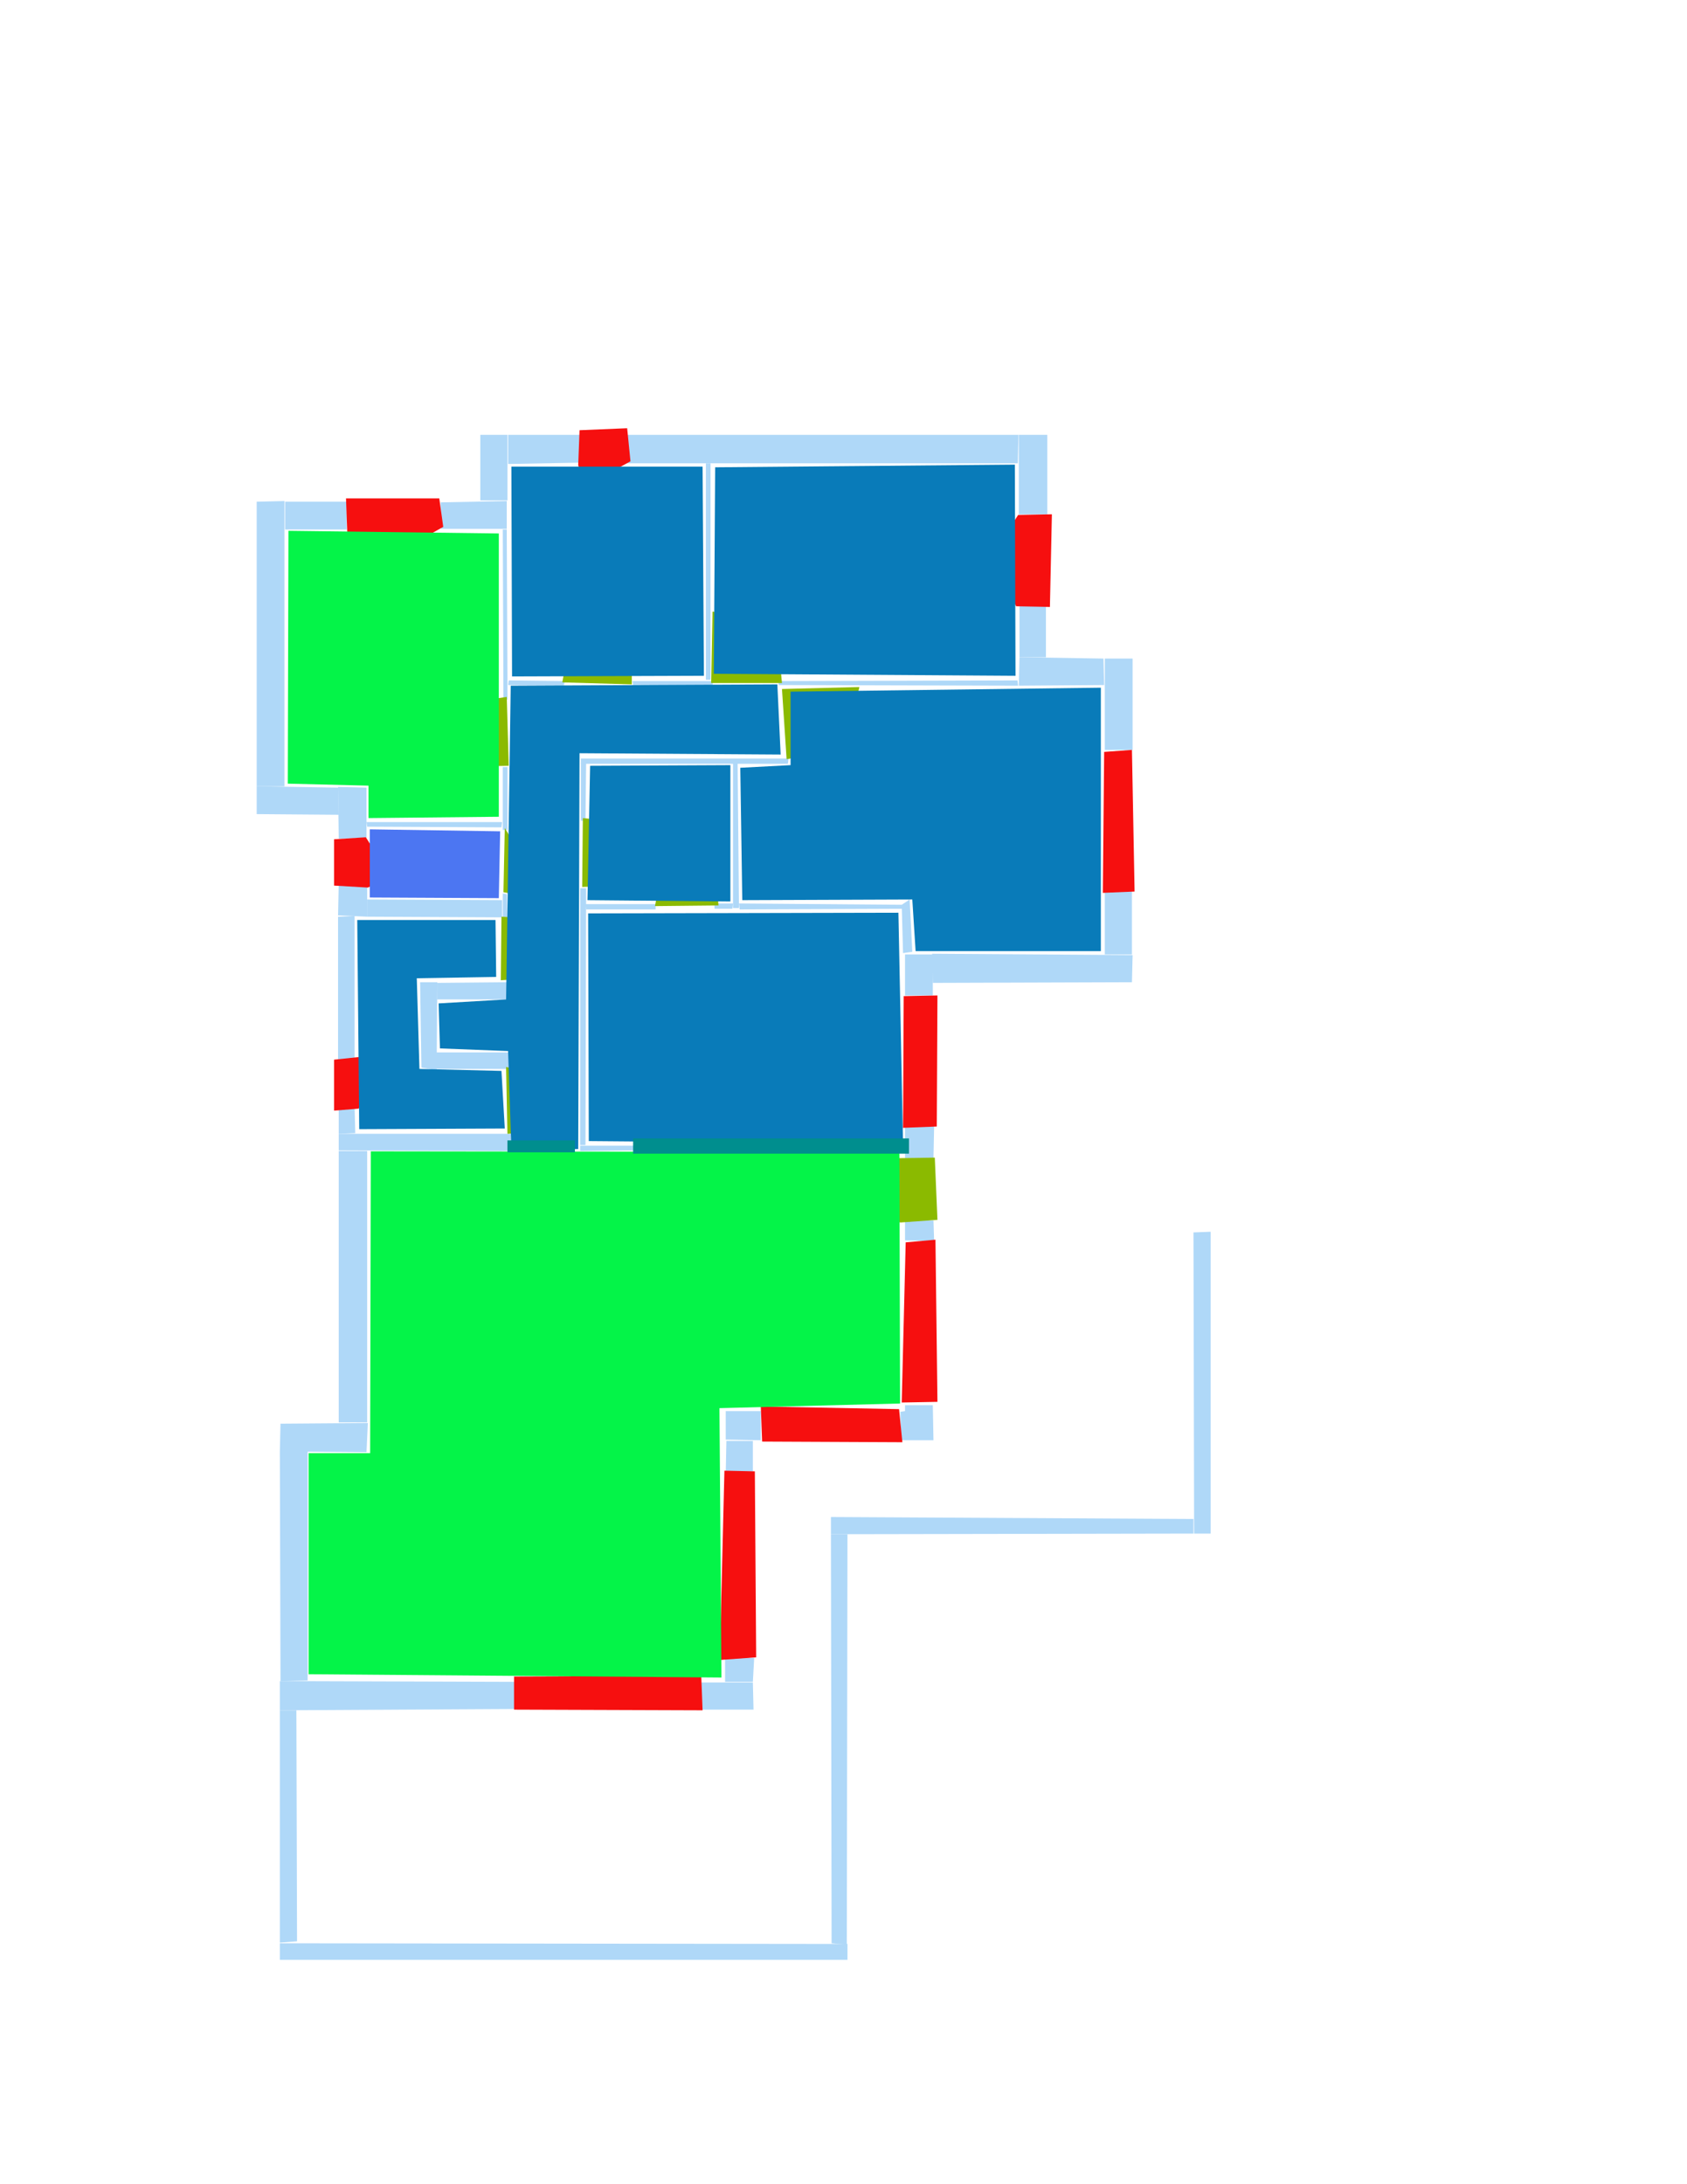 <ns0:svg xmlns:ns0="http://www.w3.org/2000/svg" version="1.1" width="2550" height="3300">
<ns0:width>2479</ns0:width>
<ns0:height>3508</ns0:height>
<ns0:nclasslabel>50</ns0:nclasslabel>
<ns0:nclassappear>5</ns0:nclassappear>
<ns0:class>Bidet-1</ns0:class>
<ns0:class>Bidet-2</ns0:class>
<ns0:class>Bidet-3</ns0:class>
<ns0:class>Bidet-4</ns0:class>
<ns0:class>Door</ns0:class>
<ns0:class>Door-1</ns0:class>
<ns0:class>Door-23</ns0:class>
<ns0:class>Oven-1</ns0:class>
<ns0:class>Oven-2</ns0:class>
<ns0:class>Oven-3</ns0:class>
<ns0:class>Oven-4</ns0:class>
<ns0:class>Parking</ns0:class>
<ns0:class>Roof</ns0:class>
<ns0:class>Room</ns0:class>
<ns0:class>Separation</ns0:class>
<ns0:class>Sink-1</ns0:class>
<ns0:class>Sink-11</ns0:class>
<ns0:class>Sink-12</ns0:class>
<ns0:class>Sink-13</ns0:class>
<ns0:class>Sink-14</ns0:class>
<ns0:class>Sink-2</ns0:class>
<ns0:class>Sink-3</ns0:class>
<ns0:class>Sink-4</ns0:class>
<ns0:class>Sink-5</ns0:class>
<ns0:class>Sink-6</ns0:class>
<ns0:class>Sofa-1</ns0:class>
<ns0:class>Sofa-3</ns0:class>
<ns0:class>Sofa-4</ns0:class>
<ns0:class>Sofa-5</ns0:class>
<ns0:class>Sofa-6</ns0:class>
<ns0:class>Sofa-7</ns0:class>
<ns0:class>Sofa-8</ns0:class>
<ns0:class>Sofa-9</ns0:class>
<ns0:class>Stairs-1</ns0:class>
<ns0:class>Table-1</ns0:class>
<ns0:class>Table-2</ns0:class>
<ns0:class>Table-3</ns0:class>
<ns0:class>Table-4</ns0:class>
<ns0:class>Table-5</ns0:class>
<ns0:class>Table-6</ns0:class>
<ns0:class>Table-7</ns0:class>
<ns0:class>Text</ns0:class>
<ns0:class>Tub-1</ns0:class>
<ns0:class>Tub-3</ns0:class>
<ns0:class>TV-1</ns0:class>
<ns0:class>TV-2</ns0:class>
<ns0:class>Wall</ns0:class>
<ns0:class>Wall-1</ns0:class>
<ns0:class>Wallieee</ns0:class>
<ns0:class>Window</ns0:class>
<ns0:polygon class="Wall" fill="#AFD8F8" id="0" transcription="" points="1540,657 1583,657 1583,777 1540,777 " />
<ns0:polygon class="Wall" fill="#AFD8F8" id="1" transcription="" points="1098,2177 1138,2177 1138,2223 1097,2225 " />
<ns0:polygon class="Wall" fill="#AFD8F8" id="2" transcription="" points="1060,2542 1138,2542 1139,2583 1059,2583 " />
<ns0:polygon class="Wall" fill="#AFD8F8" id="3" transcription="" points="423,2936 1256,2937 1281,2937 1281,2961 423,2961 " />
<ns0:polygon class="Wall" fill="#AFD8F8" id="4" transcription="" points="1096,2504 1140,2505 1138,2541 1096,2541 " />
<ns0:polygon class="Wall" fill="#AFD8F8" id="5" transcription="" points="465,2540 423,2540 423,2584 778,2582 778,2541 " />
<ns0:polygon class="Wall" fill="#AFD8F8" id="6" transcription="" points="465,2193 423,2193 424,2540 465,2539 " />
<ns0:polygon class="Wall" fill="#AFD8F8" id="7" transcription="" points="1177,1029 1177,1035 1539,1036 1538,1028 " />
<ns0:polygon class="Wall" fill="#AFD8F8" id="8" transcription="" points="1541,913 1581,914 1581,993 1541,993 " />
<ns0:polygon class="Wall" fill="#AFD8F8" id="9" transcription="" points="1669,1035 1668,995 1541,993 1540,1036 " />
<ns0:polygon class="Wall" fill="#AFD8F8" id="10" transcription="" points="1670,1133 1712,1133 1712,995 1670,995 " />
<ns0:polygon class="Wall" fill="#AFD8F8" id="11" transcription="" points="1670,1346 1711,1346 1711,1442 1670,1442 " />
<ns0:polygon class="Wall" fill="#AFD8F8" id="12" transcription="" points="1410,1485 1409,1441 1712,1443 1711,1484 " />
<ns0:polygon class="Wall" fill="#AFD8F8" id="13" transcription="" points="1368,1504 1368,1442 1410,1442 1410,1504 " />
<ns0:polygon class="Wall" fill="#AFD8F8" id="14" transcription="" points="1368,1701 1412,1701 1411,1750 1368,1750 " />
<ns0:polygon class="Wall" fill="#AFD8F8" id="15" transcription="" points="1368,1844 1411,1844 1412,1875 1368,1874 " />
<ns0:polygon class="Wall" fill="#AFD8F8" id="16" transcription="" points="1097,2132 1150,2132 1150,2176 1097,2175 " />
<ns0:polygon class="Wall" fill="#AFD8F8" id="17" transcription="" points="1361,2133 1362,2176 1411,2176 1410,2123 1368,2123 1368,2132 " />
<ns0:polygon class="Wall" fill="#AFD8F8" id="18" transcription="" points="947.5,700 947.5,657 1539.5,657 1538.5,700 1064.5,700 " />
<ns0:polygon class="Wall" fill="#AFD8F8" id="19" transcription="" points="877,699 878,657 768,657 768,701 " />
<ns0:polygon class="Wall" fill="#AFD8F8" id="20" transcription="" points="726,756 767,756 767,657 726,657 " />
<ns0:polygon class="Wall" fill="#AFD8F8" id="21" transcription="" points="666,759 667,799 766,799 766,757 " />
<ns0:polygon class="Wall" fill="#AFD8F8" id="22" transcription="" points="524,800 431,800 431,758 524,758 " />
<ns0:polygon class="Wall" fill="#AFD8F8" id="23" transcription="" points="388,758 430,757 430,1188 388,1188 " />
<ns0:polygon class="Wall" fill="#AFD8F8" id="24" transcription="" points="512,1231 511,1190 388,1188 388,1230 " />
<ns0:polygon class="Wall" fill="#AFD8F8" id="25" transcription="" points="512,1267 554,1266 554,1190 511,1189 " />
<ns0:polygon class="Wall" fill="#AFD8F8" id="26" transcription="" points="536,1384 511,1385 511,1602 536,1602 " />
<ns0:polygon class="Wall" fill="#AFD8F8" id="27" transcription="" points="555,1359 555,1385 759,1386 759,1360 " />
<ns0:polygon class="Wall" fill="#AFD8F8" id="28" transcription="" points="512,1335 555,1335 555,1385 511,1383 " />
<ns0:polygon class="Wall" fill="#AFD8F8" id="29" transcription="" points="767,1387 760,1390 760,1350 766,1351 " />
<ns0:polygon class="Wall" fill="#AFD8F8" id="30" transcription="" points="537,1712 512,1713 512,1674 536,1674 " />
<ns0:polygon class="Wall" fill="#AFD8F8" id="31" transcription="" points="555,1739 512,1739 512,2149 555,2149 " />
<ns0:polygon class="Wall" fill="#AFD8F8" id="32" transcription="" points="424,2151 423,2193 554,2194 556,2150 " />
<ns0:polygon class="Wall" fill="#AFD8F8" id="33" transcription="" points="448,2584 423,2584 423,2935 449,2933 " />
<ns0:polygon class="Wall" fill="#AFD8F8" id="34" transcription="" points="772,1713 773,1739 512,1738 512,1713 " />
<ns0:polygon class="Wall" fill="#AFD8F8" id="35" transcription="" points="659,1590 659,1615 772,1615 772,1590 " />
<ns0:polygon class="Wall" fill="#AFD8F8" id="36" transcription="" points="661,1510 661,1485 767,1484 766,1510 " />
<ns0:polygon class="Wall" fill="#AFD8F8" id="37" transcription="" points="635,1484 661,1484 660,1617 637,1613 " />
<ns0:polygon class="Wall" fill="#AFD8F8" id="38" transcription="" points="1280,2938 1257,2936 1256,2318 1281,2318 " />
<ns0:polygon class="Wall" fill="#AFD8F8" id="39" transcription="" points="1804,2295 1804,2317 1256,2318 1256,2292 " />
<ns0:polygon class="Wall" fill="#AFD8F8" id="40" transcription="" points="1804,1862 1830,1861 1830,2317 1805,2317 " />
<ns0:polygon class="Wall" fill="#AFD8F8" id="41" transcription="" points="1117,1365 1118,1374 1367,1373 1366,1367 " />
<ns0:polygon class="Wall" fill="#AFD8F8" id="42" transcription="" points="1080,1365 1080,1373 1107,1373 1108,1365 " />
<ns0:polygon class="Wall" fill="#AFD8F8" id="43" transcription="" points="1108,1153 1115,1153 1117,1372 1108,1372 " />
<ns0:polygon class="Wall" fill="#AFD8F8" id="44" transcription="" points="886,1152 878,1153 878,1240 885,1240 " />
<ns0:polygon class="Wall" fill="#AFD8F8" id="45" transcription="" points="1192,1146 1191,1154 878,1154 878,1146 " />
<ns0:polygon class="Wall" fill="#AFD8F8" id="46" transcription="" points="885,1366 886,1374 991,1374 991,1366 " />
<ns0:polygon class="Wall" fill="#AFD8F8" id="47" transcription="" points="877,1342 886,1342 885,1730 877,1730 " />
<ns0:polygon class="Wall" fill="#AFD8F8" id="48" transcription="" points="960,1731 961,1738 877,1739 877,1731 " />
<ns0:polygon class="Wall" fill="#AFD8F8" id="49" transcription="" points="759,1242 758,1250 555,1249 554,1242 " />
<ns0:polygon class="Wall" fill="#AFD8F8" id="50" transcription="" points="760,1159 767,1159 767,1254 760,1254 " />
<ns0:polygon class="Wall" fill="#AFD8F8" id="51" transcription="" points="761,1057 767,1057 767,1021 766,800 760,800 " />
<ns0:polygon class="Wall" fill="#AFD8F8" id="52" transcription="" points="1067,1027 1074,1027 1074,700 1067,700 " />
<ns0:polygon class="Wall" fill="#AFD8F8" id="53" transcription="" points="956,1029 957,1035 1077,1036 1078,1029 " />
<ns0:polygon class="Wall" fill="#AFD8F8" id="54" transcription="" points="854,1029 852,1036 768,1035 769,1028 " />
<ns0:polygon class="Window" fill="#f60f0f" id="55" transcription="" points="586,835 594,821 604,833 670,796 664,753 523,753 525,807 " />
<ns0:polygon class="Window" fill="#f60f0f" id="56" transcription="" points="876,650 874,703 885,734 953,697 948,647 " />
<ns0:polygon class="Window" fill="#f60f0f" id="57" transcription="" points="591,1325 556,1341 505,1338 505,1268 553,1265 " />
<ns0:polygon class="Window" fill="#f60f0f" id="58" transcription="" points="581,1610 542,1675 505,1678 505,1601 543,1597 " />
<ns0:polygon class="Window" fill="#f60f0f" id="59" transcription="" points="777,2533 777,2583 1062,2584 1060,2532 " />
<ns0:polygon class="Window" fill="#f60f0f" id="60" transcription="" points="1095,2222 1141,2223 1143,2504 1088,2508 " />
<ns0:polygon class="Window" fill="#f60f0f" id="61" transcription="" points="1150,2125 1359,2129 1364,2179 1152,2178 " />
<ns0:polygon class="Window" fill="#f60f0f" id="62" transcription="" points="1414,1873 1417,2118 1363,2119 1369,1877 " />
<ns0:polygon class="Door" fill="#8BBA00" id="63" transcription="" points="1272,1751 1413,1749 1417,1843 1361,1847 1305,1831 1269,1792 " />
<ns0:polygon class="Window" fill="#f60f0f" id="64" transcription="" points="1366,1505 1417,1504 1416,1702 1365,1704 " />
<ns0:polygon class="Wall" fill="#AFD8F8" id="65" transcription="" points="1375,1359 1379,1438 1365,1440 1363,1367 " />
<ns0:polygon class="Window" fill="#f60f0f" id="66" transcription="" points="1669,1136 1711,1133 1715,1347 1667,1349 " />
<ns0:polygon class="Window" fill="#f60f0f" id="67" transcription="" points="1503,834 1520,842 1503,854 1536,916 1587,917 1590,777 1539,778 " />
<ns0:polygon class="Door" fill="#8BBA00" id="68" transcription="" points="955,928 955,1034 850,1031 861,969 900,937 " />
<ns0:polygon class="Door" fill="#8BBA00" id="69" transcription="" points="1077,924 1075,1032 1182,1032 1177,979 1123,933 " />
<ns0:polygon class="Door" fill="#8BBA00" id="70" transcription="" points="1299,1038 1288,1086 1240,1138 1189,1147 1182,1041 " />
<ns0:polygon class="Door" fill="#8BBA00" id="71" transcription="" points="656,1159 769,1157 766,1053 709,1061 668,1106 " />
<ns0:polygon class="Door" fill="#8BBA00" id="72" transcription="" points="817,1340 763,1251 761,1348 788,1353 " />
<ns0:polygon class="Door" fill="#8BBA00" id="73" transcription="" points="983,1337 880,1340 881,1236 938,1242 976,1286 " />
<ns0:polygon class="Door" fill="#8BBA00" id="74" transcription="" points="1079,1278 1086,1368 990,1369 1001,1313 1036,1280 " />
<ns0:polygon class="Door" fill="#8BBA00" id="75" transcription="" points="855,1475 757,1481 758,1385 806,1388 844,1432 " />
<ns0:polygon class="Door" fill="#8BBA00" id="76" transcription="" points="859,1708 767,1713 765,1612 820,1626 852,1667 " />
<ns0:polygon class="livingRoom" fill="#04f448" id="77" transcription="" points="436,802 435,1184 557,1187 557,1236 754,1234 754,806 " />
<ns0:polygon class="Room" fill="#097bb9" id="78" transcription="" points="773,705 774,1022 1064,1021 1062,705 " />
<ns0:polygon class="Room" fill="#097bb9" id="79" transcription="" points="1081,706 1079,1018 1535,1021 1534,702 " />
<ns0:polygon class="Room" fill="#097bb9" id="80" transcription="" points="1664,1039 1664,1437 1384,1437 1379,1359 1122,1360 1119,1160 1195,1156 1195,1045 " />
<ns0:polygon class="Room" fill="#097bb9" id="81" transcription="" points="772,1036 1175,1034 1180,1140 876,1138 874,1736 773,1738 768,1588 665,1584 663,1516 765,1510 " />
<ns0:polygon class="kitchen" fill="#4c76f2" id="82" transcription="" points="756,1256 754,1357 559,1356 559,1253 " />
<ns0:polygon class="Room" fill="#097bb9" id="83" transcription="" points="749,1390 750,1476 630,1478 634,1615 758,1618 763,1705 543,1706 540,1390 " />
<ns0:polygon class="Room" fill="#097bb9" id="84" transcription="" points="889,1380 890,1724 1365,1728 1358,1379 " />
<ns0:polygon class="livingRoom" fill="#04f448" id="85" transcription="" points="1359.5,1740.5 1360.5,2120.5 1087.5,2127.5 1090.5,2534.5 466.5,2529.5 466.5,2195.5 559.5,2195.5 560.5,1739.5 " />
<ns0:polygon class="Room" fill="#097bb9" id="86" transcription="" points="892,1157 1104,1156 1104,1362 888,1360 " />
<ns0:polygon class="Separation" fill="#008E8E" id="87" transcription="" points="767,1723 869,1723 869,1741 767,1741 " />
<ns0:polygon class="Separation" fill="#008E8E" id="88" transcription="" points="957,1720 1374,1720 1374,1743 957,1743 " />
<ns0:relation type="incident" objects="19,56" />
<ns0:relation type="incident" objects="18,56" />
<ns0:relation type="incident" objects="18,0" />
<ns0:relation type="incident" objects="0,67" />
<ns0:relation type="incident" objects="8,67" />
<ns0:relation type="incident" objects="8,9" />
<ns0:relation type="incident" objects="9,10" />
<ns0:relation type="incident" objects="10,66" />
<ns0:relation type="incident" objects="66,11" />
<ns0:relation type="incident" objects="11,12" />
<ns0:relation type="incident" objects="12,13" />
<ns0:relation type="incident" objects="13,64" />
<ns0:relation type="incident" objects="64,14" />
<ns0:relation type="incident" objects="14,63" />
<ns0:relation type="incident" objects="63,15" />
<ns0:relation type="incident" objects="15,62" />
<ns0:relation type="incident" objects="62,17" />
<ns0:relation type="incident" objects="17,61" />
<ns0:relation type="incident" objects="61,16" />
<ns0:relation type="incident" objects="16,1" />
<ns0:relation type="incident" objects="1,60" />
<ns0:relation type="incident" objects="60,4" />
<ns0:relation type="incident" objects="4,2" />
<ns0:relation type="incident" objects="2,59" />
<ns0:relation type="incident" objects="59,5" />
<ns0:relation type="incident" objects="5,33" />
<ns0:relation type="incident" objects="33,3" />
<ns0:relation type="incident" objects="3,38" />
<ns0:relation type="incident" objects="38,39" />
<ns0:relation type="incident" objects="39,40" />
<ns0:relation type="incident" objects="5,6" />
<ns0:relation type="incident" objects="6,32" />
<ns0:relation type="incident" objects="32,31" />
<ns0:relation type="incident" objects="34,31" />
<ns0:relation type="incident" objects="31,30" />
<ns0:relation type="incident" objects="30,58" />
<ns0:relation type="incident" objects="58,26" />
<ns0:relation type="incident" objects="26,27" />
<ns0:relation type="incident" objects="26,28" />
<ns0:relation type="incident" objects="28,27" />
<ns0:relation type="incident" objects="28,57" />
<ns0:relation type="incident" objects="57,25" />
<ns0:relation type="incident" objects="25,24" />
<ns0:relation type="incident" objects="24,23" />
<ns0:relation type="incident" objects="23,22" />
<ns0:relation type="incident" objects="22,55" />
<ns0:relation type="incident" objects="55,21" />
<ns0:relation type="incident" objects="21,20" />
<ns0:relation type="incident" objects="20,19" />
<ns0:relation type="incident" objects="21,51" />
<ns0:relation type="incident" objects="51,71" />
<ns0:relation type="incident" objects="71,50" />
<ns0:relation type="incident" objects="50,49" />
<ns0:relation type="incident" objects="49,25" />
<ns0:relation type="incident" objects="50,72" />
<ns0:relation type="incident" objects="72,29" />
<ns0:relation type="incident" objects="29,27" />
<ns0:relation type="incident" objects="29,75" />
<ns0:relation type="incident" objects="75,36" />
<ns0:relation type="incident" objects="36,37" />
<ns0:relation type="incident" objects="37,35" />
<ns0:relation type="incident" objects="35,76" />
<ns0:relation type="incident" objects="76,34" />
<ns0:relation type="incident" objects="51,54" />
<ns0:relation type="incident" objects="54,68" />
<ns0:relation type="incident" objects="68,53" />
<ns0:relation type="incident" objects="53,52" />
<ns0:relation type="incident" objects="52,18" />
<ns0:relation type="incident" objects="52,69" />
<ns0:relation type="incident" objects="69,7" />
<ns0:relation type="incident" objects="7,9" />
<ns0:relation type="incident" objects="7,70" />
<ns0:relation type="incident" objects="45,70" />
<ns0:relation type="incident" objects="45,43" />
<ns0:relation type="incident" objects="45,44" />
<ns0:relation type="incident" objects="44,73" />
<ns0:relation type="incident" objects="73,47" />
<ns0:relation type="incident" objects="47,46" />
<ns0:relation type="incident" objects="46,74" />
<ns0:relation type="incident" objects="74,42" />
<ns0:relation type="incident" objects="42,43" />
<ns0:relation type="incident" objects="43,41" />
<ns0:relation type="incident" objects="47,48" />
<ns0:relation type="incident" objects="41,65" />
<ns0:relation type="incident" objects="65,13" />
<ns0:relation type="incident" objects="34,87" />
<ns0:relation type="incident" objects="87,48" />
<ns0:relation type="incident" objects="87,47" />
<ns0:relation type="incident" objects="48,88" />
<ns0:relation type="incident" objects="88,14" />
<ns0:relation type="neighbour" objects="77,78" />
<ns0:relation type="neighbour" objects="78,79" />
<ns0:relation type="neighbour" objects="79,80" />
<ns0:relation type="neighbour" objects="80,81" />
<ns0:relation type="neighbour" objects="81,79" />
<ns0:relation type="neighbour" objects="81,78" />
<ns0:relation type="neighbour" objects="81,77" />
<ns0:relation type="neighbour" objects="77,82" />
<ns0:relation type="neighbour" objects="82,83" />
<ns0:relation type="neighbour" objects="83,81" />
<ns0:relation type="neighbour" objects="82,81" />
<ns0:relation type="neighbour" objects="81,86" />
<ns0:relation type="neighbour" objects="86,80" />
<ns0:relation type="neighbour" objects="86,84" />
<ns0:relation type="neighbour" objects="84,85" />
<ns0:relation type="neighbour" objects="85,81" />
<ns0:relation type="neighbour" objects="85,83" />
<ns0:relation type="access" objects="81,68,78" />
<ns0:relation type="access" objects="81,69,79" />
<ns0:relation type="access" objects="81,70,80" />
<ns0:relation type="access" objects="81,71,77" />
<ns0:relation type="access" objects="82,72,81" />
<ns0:relation type="access" objects="83,75,81" />
<ns0:relation type="access" objects="83,76,81" />
<ns0:relation type="access" objects="84,74,86" />
<ns0:relation type="access" objects="81,73,86" />
<ns0:relation type="outerP" objects="19,56,18,0,67,8,9,10,66,11,12,13,64,14,63,15,62,17,61,16,1,60,4,2,59,5,6,32,31,30,58,26,28,57,24,23,22,55,21,20" />
<ns0:relation type="surround" objects="19,56,18,52,53,68,54,51,20,19,78" />
<ns0:relation type="surround" objects="18,0,67,8,9,7,69,52,18,79" />
<ns0:relation type="surround" objects="7,9,10,66,11,12,13,65,41,43,45,70,7,80" />
<ns0:relation type="surround" objects="22,55,21,51,71,50,49,25,24,23,22,77" />
<ns0:relation type="surround" objects="49,72,27,28,57,49,82" />
<ns0:relation type="surround" objects="54,68,53,69,7,70,45,44,73,47,87,76,35,37,36,75,27,72,50,71,54,81" />
<ns0:relation type="surround" objects="28,27,75,36,37,35,76,34,30,58,26,28,83" />
<ns0:relation type="surround" objects="45,43,42,74,46,73,44,45,86" />
<ns0:relation type="surround" objects="46,74,42,41,65,13,64,14,88,48,47,46,84" />
<ns0:relation type="surround" objects="34,81,48,88,14,63,15,62,17,61,16,1,60,4,2,59,5,6,32,31,34,85" />
<ns0:relation type="access" objects="85,88,84" />
<ns0:relation type="access" objects="85,87,81" />
<ns0:relation type="access" objects="85,63,85" />
</ns0:svg>